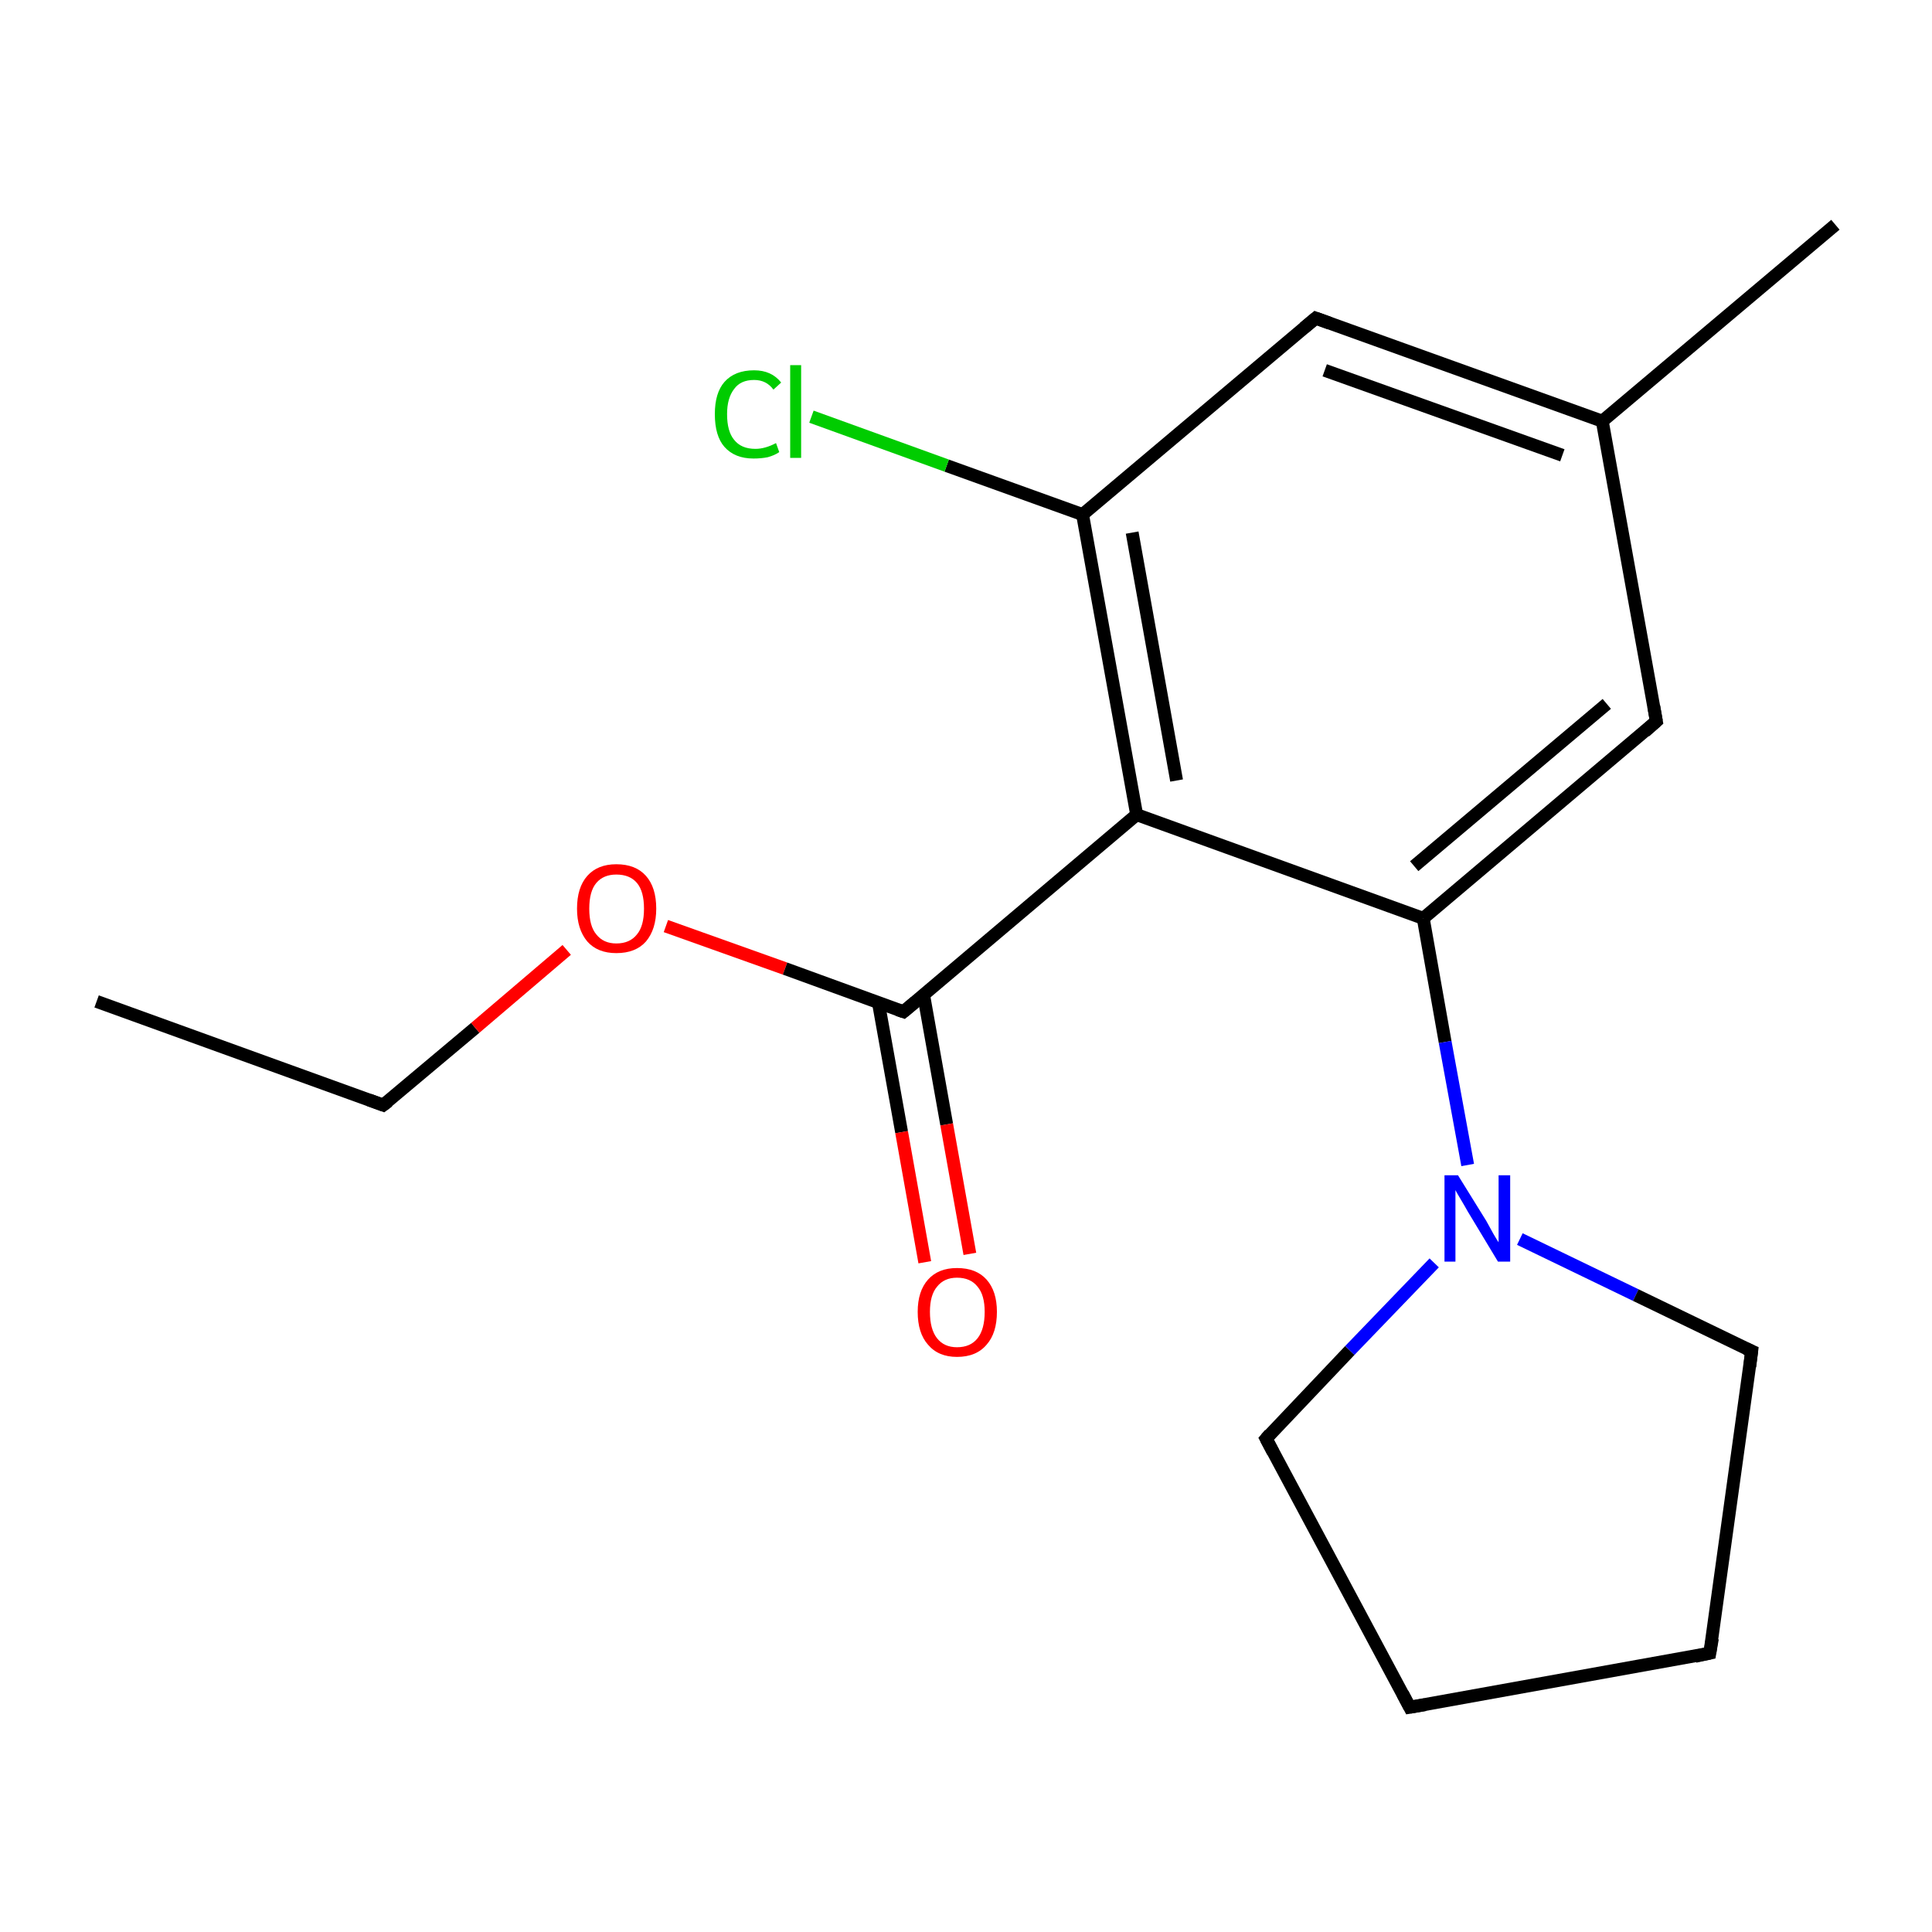 <?xml version='1.0' encoding='iso-8859-1'?>
<svg version='1.1' baseProfile='full'
              xmlns='http://www.w3.org/2000/svg'
                      xmlns:rdkit='http://www.rdkit.org/xml'
                      xmlns:xlink='http://www.w3.org/1999/xlink'
                  xml:space='preserve'
width='300px' height='300px' viewBox='0 0 300 300'>
<!-- END OF HEADER -->
<rect style='opacity:1.0;fill:#FFFFFF;stroke:none' width='300.0' height='300.0' x='0.0' y='0.0'> </rect>
<path class='bond-0 atom-0 atom-1' d='M 15.0,155.5 L 59.5,171.6' style='fill:none;fill-rule:evenodd;stroke:#000000;stroke-width:2.0px;stroke-linecap:butt;stroke-linejoin:miter;stroke-opacity:1' />
<path class='bond-1 atom-1 atom-2' d='M 59.5,171.6 L 73.8,159.6' style='fill:none;fill-rule:evenodd;stroke:#000000;stroke-width:2.0px;stroke-linecap:butt;stroke-linejoin:miter;stroke-opacity:1' />
<path class='bond-1 atom-1 atom-2' d='M 73.8,159.6 L 88.0,147.5' style='fill:none;fill-rule:evenodd;stroke:#FF0000;stroke-width:2.0px;stroke-linecap:butt;stroke-linejoin:miter;stroke-opacity:1' />
<path class='bond-2 atom-2 atom-3' d='M 103.4,143.8 L 121.9,150.4' style='fill:none;fill-rule:evenodd;stroke:#FF0000;stroke-width:2.0px;stroke-linecap:butt;stroke-linejoin:miter;stroke-opacity:1' />
<path class='bond-2 atom-2 atom-3' d='M 121.9,150.4 L 140.3,157.1' style='fill:none;fill-rule:evenodd;stroke:#000000;stroke-width:2.0px;stroke-linecap:butt;stroke-linejoin:miter;stroke-opacity:1' />
<path class='bond-3 atom-3 atom-4' d='M 136.4,155.7 L 140.0,175.8' style='fill:none;fill-rule:evenodd;stroke:#000000;stroke-width:2.0px;stroke-linecap:butt;stroke-linejoin:miter;stroke-opacity:1' />
<path class='bond-3 atom-3 atom-4' d='M 140.0,175.8 L 143.6,196.0' style='fill:none;fill-rule:evenodd;stroke:#FF0000;stroke-width:2.0px;stroke-linecap:butt;stroke-linejoin:miter;stroke-opacity:1' />
<path class='bond-3 atom-3 atom-4' d='M 143.4,154.4 L 147.0,174.6' style='fill:none;fill-rule:evenodd;stroke:#000000;stroke-width:2.0px;stroke-linecap:butt;stroke-linejoin:miter;stroke-opacity:1' />
<path class='bond-3 atom-3 atom-4' d='M 147.0,174.6 L 150.6,194.7' style='fill:none;fill-rule:evenodd;stroke:#FF0000;stroke-width:2.0px;stroke-linecap:butt;stroke-linejoin:miter;stroke-opacity:1' />
<path class='bond-4 atom-3 atom-5' d='M 140.3,157.1 L 176.5,126.5' style='fill:none;fill-rule:evenodd;stroke:#000000;stroke-width:2.0px;stroke-linecap:butt;stroke-linejoin:miter;stroke-opacity:1' />
<path class='bond-5 atom-5 atom-6' d='M 176.5,126.5 L 168.1,79.9' style='fill:none;fill-rule:evenodd;stroke:#000000;stroke-width:2.0px;stroke-linecap:butt;stroke-linejoin:miter;stroke-opacity:1' />
<path class='bond-5 atom-5 atom-6' d='M 182.7,121.2 L 175.8,82.7' style='fill:none;fill-rule:evenodd;stroke:#000000;stroke-width:2.0px;stroke-linecap:butt;stroke-linejoin:miter;stroke-opacity:1' />
<path class='bond-6 atom-6 atom-7' d='M 168.1,79.9 L 147.0,72.3' style='fill:none;fill-rule:evenodd;stroke:#000000;stroke-width:2.0px;stroke-linecap:butt;stroke-linejoin:miter;stroke-opacity:1' />
<path class='bond-6 atom-6 atom-7' d='M 147.0,72.3 L 126.0,64.7' style='fill:none;fill-rule:evenodd;stroke:#00CC00;stroke-width:2.0px;stroke-linecap:butt;stroke-linejoin:miter;stroke-opacity:1' />
<path class='bond-7 atom-6 atom-8' d='M 168.1,79.9 L 204.3,49.4' style='fill:none;fill-rule:evenodd;stroke:#000000;stroke-width:2.0px;stroke-linecap:butt;stroke-linejoin:miter;stroke-opacity:1' />
<path class='bond-8 atom-8 atom-9' d='M 204.3,49.4 L 248.8,65.4' style='fill:none;fill-rule:evenodd;stroke:#000000;stroke-width:2.0px;stroke-linecap:butt;stroke-linejoin:miter;stroke-opacity:1' />
<path class='bond-8 atom-8 atom-9' d='M 205.7,57.5 L 242.6,70.7' style='fill:none;fill-rule:evenodd;stroke:#000000;stroke-width:2.0px;stroke-linecap:butt;stroke-linejoin:miter;stroke-opacity:1' />
<path class='bond-9 atom-9 atom-10' d='M 248.8,65.4 L 285.0,34.9' style='fill:none;fill-rule:evenodd;stroke:#000000;stroke-width:2.0px;stroke-linecap:butt;stroke-linejoin:miter;stroke-opacity:1' />
<path class='bond-10 atom-9 atom-11' d='M 248.8,65.4 L 257.2,112.0' style='fill:none;fill-rule:evenodd;stroke:#000000;stroke-width:2.0px;stroke-linecap:butt;stroke-linejoin:miter;stroke-opacity:1' />
<path class='bond-11 atom-11 atom-12' d='M 257.2,112.0 L 221.0,142.6' style='fill:none;fill-rule:evenodd;stroke:#000000;stroke-width:2.0px;stroke-linecap:butt;stroke-linejoin:miter;stroke-opacity:1' />
<path class='bond-11 atom-11 atom-12' d='M 249.5,109.3 L 219.6,134.5' style='fill:none;fill-rule:evenodd;stroke:#000000;stroke-width:2.0px;stroke-linecap:butt;stroke-linejoin:miter;stroke-opacity:1' />
<path class='bond-12 atom-12 atom-13' d='M 221.0,142.6 L 224.4,161.8' style='fill:none;fill-rule:evenodd;stroke:#000000;stroke-width:2.0px;stroke-linecap:butt;stroke-linejoin:miter;stroke-opacity:1' />
<path class='bond-12 atom-12 atom-13' d='M 224.4,161.8 L 227.9,180.9' style='fill:none;fill-rule:evenodd;stroke:#0000FF;stroke-width:2.0px;stroke-linecap:butt;stroke-linejoin:miter;stroke-opacity:1' />
<path class='bond-13 atom-13 atom-14' d='M 236.0,192.4 L 254.0,201.1' style='fill:none;fill-rule:evenodd;stroke:#0000FF;stroke-width:2.0px;stroke-linecap:butt;stroke-linejoin:miter;stroke-opacity:1' />
<path class='bond-13 atom-13 atom-14' d='M 254.0,201.1 L 272.0,209.8' style='fill:none;fill-rule:evenodd;stroke:#000000;stroke-width:2.0px;stroke-linecap:butt;stroke-linejoin:miter;stroke-opacity:1' />
<path class='bond-14 atom-14 atom-15' d='M 272.0,209.8 L 265.5,256.7' style='fill:none;fill-rule:evenodd;stroke:#000000;stroke-width:2.0px;stroke-linecap:butt;stroke-linejoin:miter;stroke-opacity:1' />
<path class='bond-15 atom-15 atom-16' d='M 265.5,256.7 L 218.9,265.1' style='fill:none;fill-rule:evenodd;stroke:#000000;stroke-width:2.0px;stroke-linecap:butt;stroke-linejoin:miter;stroke-opacity:1' />
<path class='bond-16 atom-16 atom-17' d='M 218.9,265.1 L 196.6,223.4' style='fill:none;fill-rule:evenodd;stroke:#000000;stroke-width:2.0px;stroke-linecap:butt;stroke-linejoin:miter;stroke-opacity:1' />
<path class='bond-17 atom-12 atom-5' d='M 221.0,142.6 L 176.5,126.5' style='fill:none;fill-rule:evenodd;stroke:#000000;stroke-width:2.0px;stroke-linecap:butt;stroke-linejoin:miter;stroke-opacity:1' />
<path class='bond-18 atom-17 atom-13' d='M 196.6,223.4 L 209.6,209.7' style='fill:none;fill-rule:evenodd;stroke:#000000;stroke-width:2.0px;stroke-linecap:butt;stroke-linejoin:miter;stroke-opacity:1' />
<path class='bond-18 atom-17 atom-13' d='M 209.6,209.7 L 222.7,196.1' style='fill:none;fill-rule:evenodd;stroke:#0000FF;stroke-width:2.0px;stroke-linecap:butt;stroke-linejoin:miter;stroke-opacity:1' />
<path d='M 57.3,170.8 L 59.5,171.6 L 60.3,171.0' style='fill:none;stroke:#000000;stroke-width:2.0px;stroke-linecap:butt;stroke-linejoin:miter;stroke-miterlimit:10;stroke-opacity:1;' />
<path d='M 139.4,156.8 L 140.3,157.1 L 142.1,155.6' style='fill:none;stroke:#000000;stroke-width:2.0px;stroke-linecap:butt;stroke-linejoin:miter;stroke-miterlimit:10;stroke-opacity:1;' />
<path d='M 202.5,50.9 L 204.3,49.4 L 206.5,50.2' style='fill:none;stroke:#000000;stroke-width:2.0px;stroke-linecap:butt;stroke-linejoin:miter;stroke-miterlimit:10;stroke-opacity:1;' />
<path d='M 256.8,109.7 L 257.2,112.0 L 255.4,113.6' style='fill:none;stroke:#000000;stroke-width:2.0px;stroke-linecap:butt;stroke-linejoin:miter;stroke-miterlimit:10;stroke-opacity:1;' />
<path d='M 271.1,209.4 L 272.0,209.8 L 271.7,212.2' style='fill:none;stroke:#000000;stroke-width:2.0px;stroke-linecap:butt;stroke-linejoin:miter;stroke-miterlimit:10;stroke-opacity:1;' />
<path d='M 265.9,254.4 L 265.5,256.7 L 263.2,257.2' style='fill:none;stroke:#000000;stroke-width:2.0px;stroke-linecap:butt;stroke-linejoin:miter;stroke-miterlimit:10;stroke-opacity:1;' />
<path d='M 221.3,264.7 L 218.9,265.1 L 217.8,263.0' style='fill:none;stroke:#000000;stroke-width:2.0px;stroke-linecap:butt;stroke-linejoin:miter;stroke-miterlimit:10;stroke-opacity:1;' />
<path d='M 197.7,225.5 L 196.6,223.4 L 197.2,222.7' style='fill:none;stroke:#000000;stroke-width:2.0px;stroke-linecap:butt;stroke-linejoin:miter;stroke-miterlimit:10;stroke-opacity:1;' />
<path class='atom-2' d='M 89.6 141.1
Q 89.6 137.8, 91.2 136.0
Q 92.8 134.2, 95.7 134.2
Q 98.7 134.2, 100.3 136.0
Q 101.9 137.8, 101.9 141.1
Q 101.9 144.3, 100.3 146.2
Q 98.7 148.0, 95.7 148.0
Q 92.8 148.0, 91.2 146.2
Q 89.6 144.3, 89.6 141.1
M 95.7 146.5
Q 97.8 146.5, 98.9 145.1
Q 100.0 143.8, 100.0 141.1
Q 100.0 138.4, 98.9 137.1
Q 97.8 135.8, 95.7 135.8
Q 93.7 135.8, 92.6 137.1
Q 91.5 138.4, 91.5 141.1
Q 91.5 143.8, 92.6 145.1
Q 93.7 146.5, 95.7 146.5
' fill='#FF0000'/>
<path class='atom-4' d='M 142.5 203.7
Q 142.5 200.5, 144.1 198.7
Q 145.7 196.9, 148.6 196.9
Q 151.6 196.9, 153.2 198.7
Q 154.8 200.5, 154.8 203.7
Q 154.8 207.0, 153.2 208.8
Q 151.6 210.7, 148.6 210.7
Q 145.7 210.7, 144.1 208.8
Q 142.5 207.0, 142.5 203.7
M 148.6 209.2
Q 150.7 209.2, 151.8 207.8
Q 152.9 206.4, 152.9 203.7
Q 152.9 201.1, 151.8 199.8
Q 150.7 198.4, 148.6 198.4
Q 146.6 198.4, 145.5 199.8
Q 144.4 201.1, 144.4 203.7
Q 144.4 206.4, 145.5 207.8
Q 146.6 209.2, 148.6 209.2
' fill='#FF0000'/>
<path class='atom-7' d='M 111.0 64.3
Q 111.0 61.0, 112.5 59.3
Q 114.1 57.5, 117.1 57.5
Q 119.8 57.5, 121.3 59.4
L 120.1 60.5
Q 119.0 59.0, 117.1 59.0
Q 115.0 59.0, 114.0 60.4
Q 112.9 61.8, 112.9 64.3
Q 112.9 67.0, 114.0 68.3
Q 115.1 69.7, 117.3 69.7
Q 118.8 69.7, 120.5 68.8
L 121.0 70.2
Q 120.3 70.7, 119.2 71.0
Q 118.2 71.2, 117.0 71.2
Q 114.1 71.2, 112.5 69.4
Q 111.0 67.7, 111.0 64.3
' fill='#00CC00'/>
<path class='atom-7' d='M 122.7 56.7
L 124.4 56.7
L 124.4 71.1
L 122.7 71.1
L 122.7 56.7
' fill='#00CC00'/>
<path class='atom-13' d='M 226.4 182.5
L 230.8 189.6
Q 231.2 190.3, 231.9 191.6
Q 232.6 192.8, 232.7 192.9
L 232.7 182.5
L 234.5 182.5
L 234.5 195.9
L 232.6 195.9
L 227.9 188.1
Q 227.4 187.2, 226.8 186.2
Q 226.2 185.2, 226.0 184.8
L 226.0 195.9
L 224.3 195.9
L 224.3 182.5
L 226.4 182.5
' fill='#0000FF'/>
</svg>
